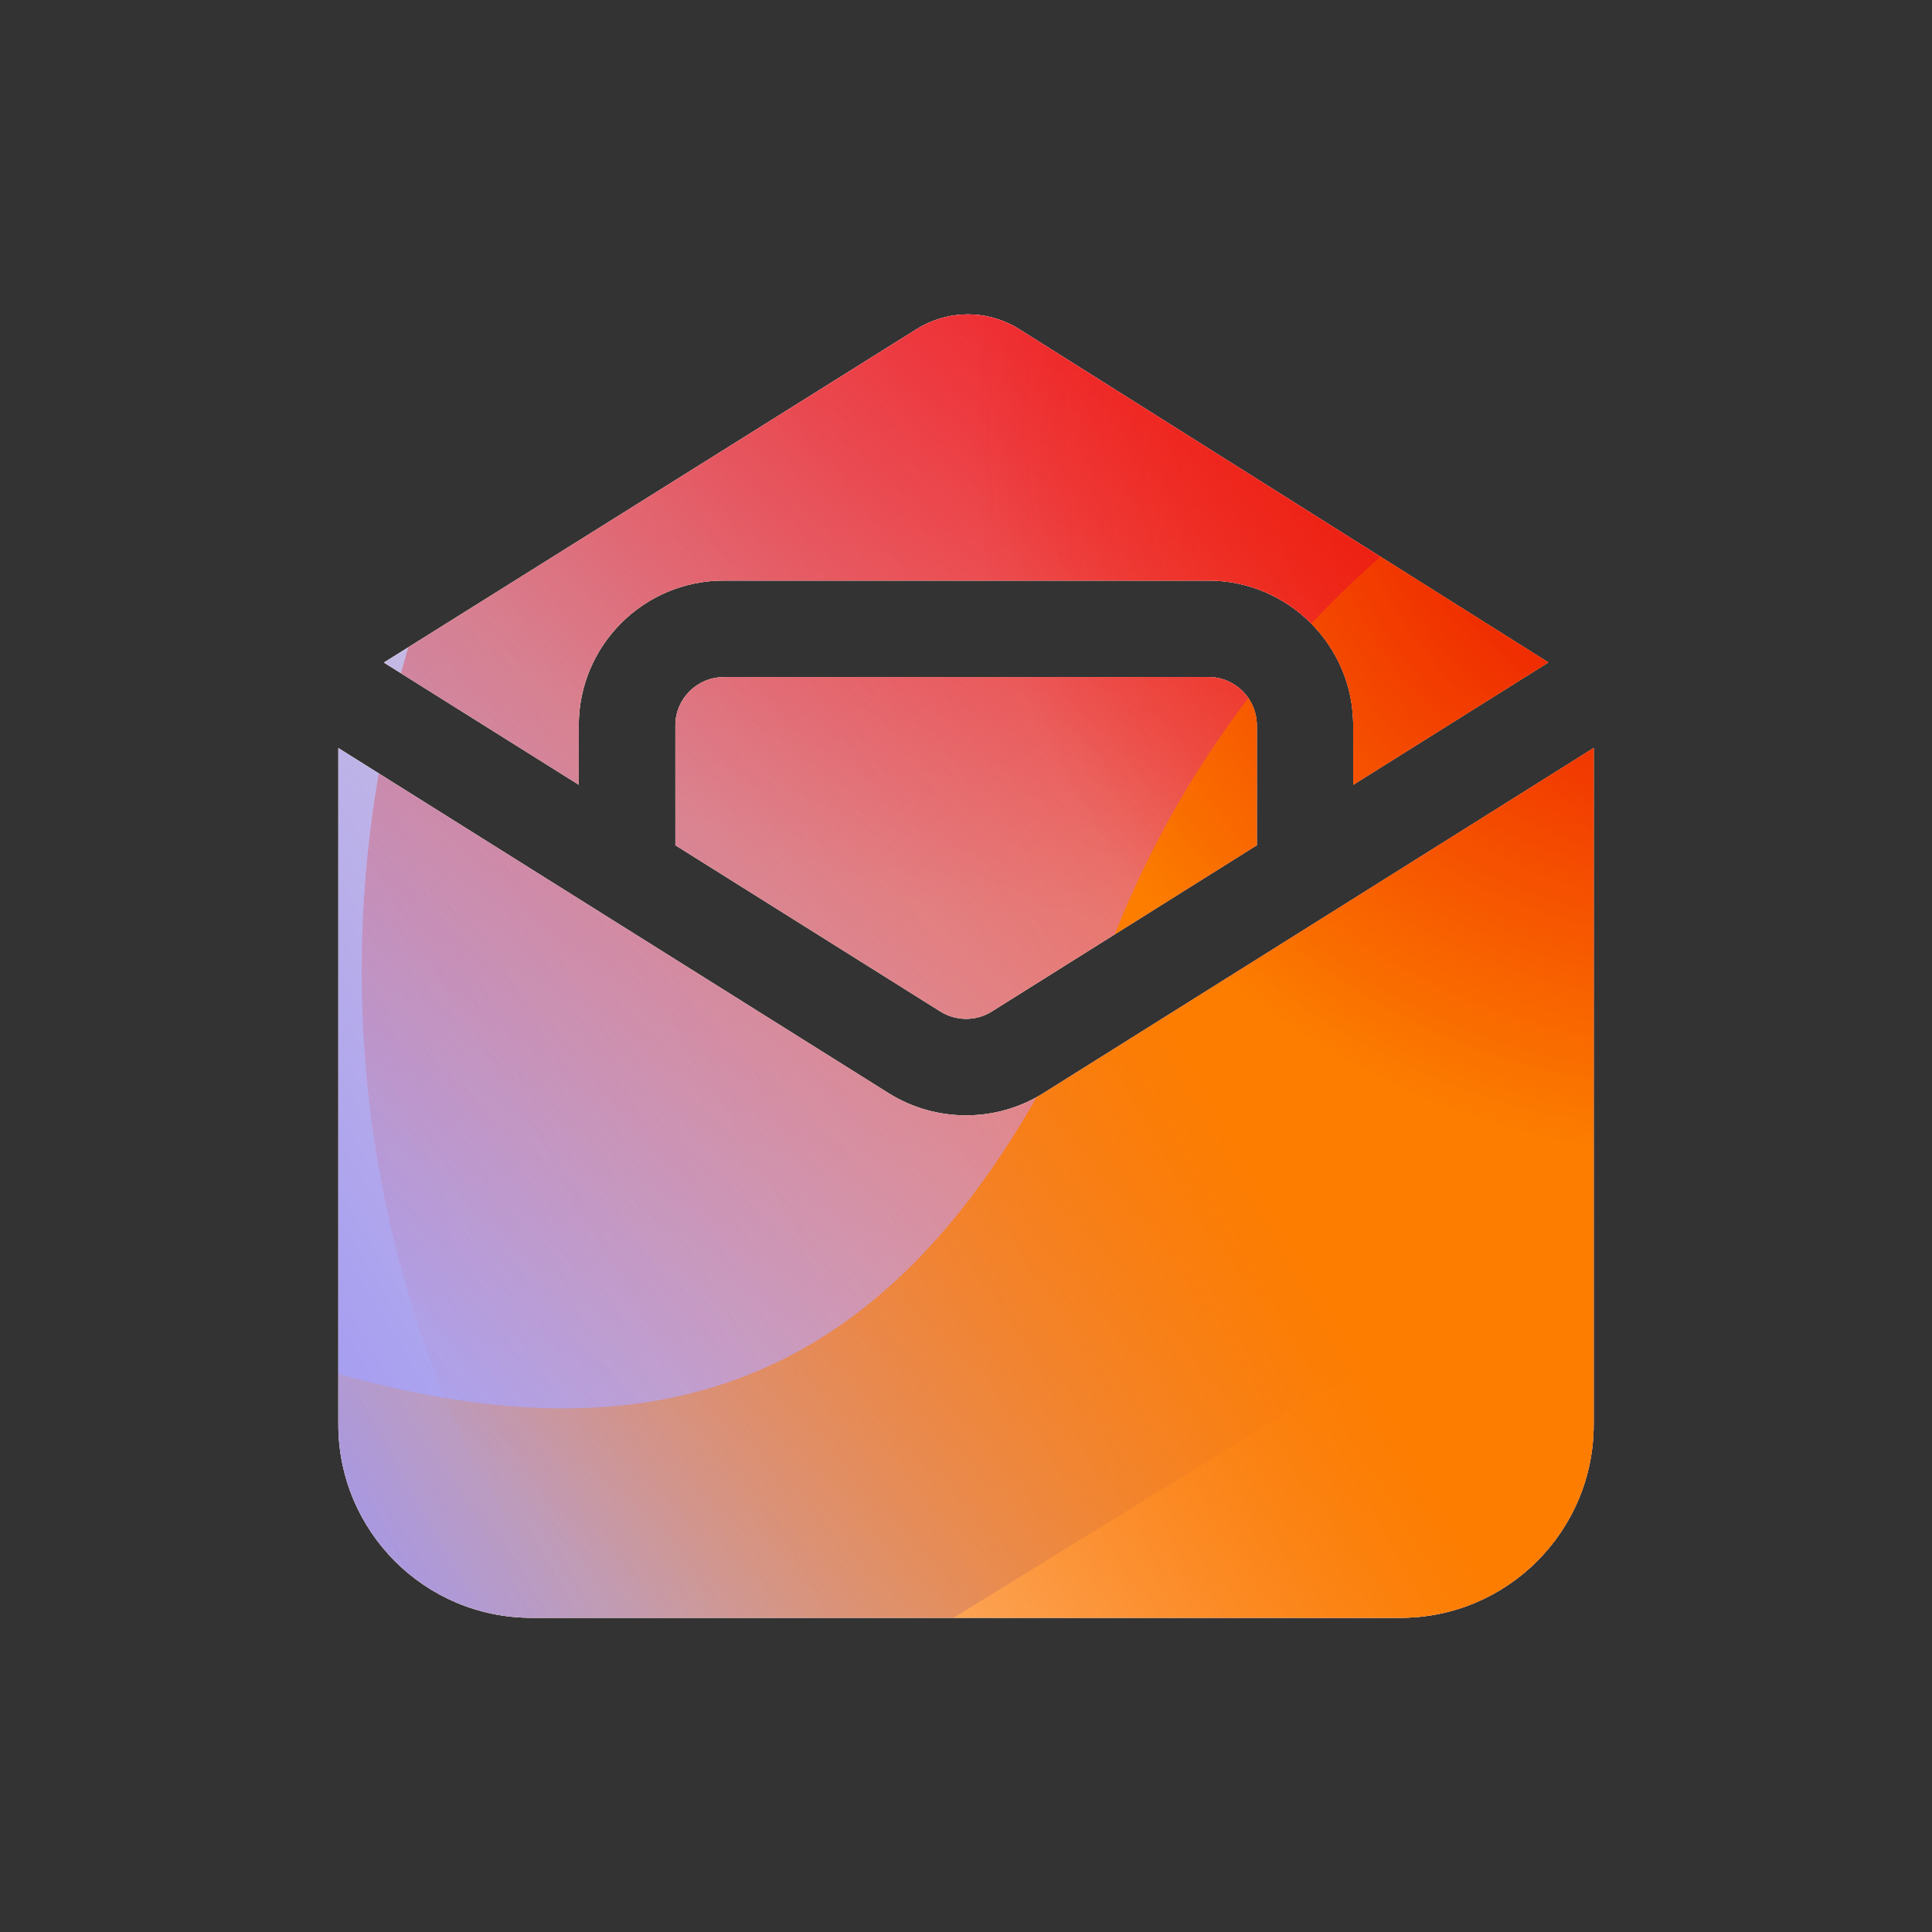 <svg width="96" height="96" viewBox="0 0 96 96" xmlns="http://www.w3.org/2000/svg">
  <rect x="0" y="0" width="96" height="96" fill="#333333" stroke="none"/>
  <defs>
<radialGradient id="paint0_radial_5481_99269" cx="0" cy="0" r="1" gradientUnits="userSpaceOnUse" gradientTransform="translate(53.203 9.238) rotate(90) scale(36.321)">
<stop offset="0.167" stop-color="#FF709F"/>
<stop offset="1" stop-color="#FF709F" stop-opacity="0"/>
</radialGradient>
<linearGradient id="paint1_linear_5481_99269" x1="-14.982" y1="80.605" x2="120.749" y2="-1.972" gradientUnits="userSpaceOnUse">
<stop offset="0.06" stop-color="#8480FE"/>
<stop offset="0.6" stop-color="#8480FE" stop-opacity="0"/>
</linearGradient>
<linearGradient id="paint2_linear_5481_99269" x1="93.945" y1="21.377" x2="35.717" y2="83.989" gradientUnits="userSpaceOnUse">
<stop stop-color="#EB1000"/>
<stop offset="1" stop-color="#EB1000" stop-opacity="0"/>
</linearGradient>
<linearGradient id="paint3_linear_5481_99269" x1="23.18" y1="92.63" x2="126.403" y2="34.806" gradientUnits="userSpaceOnUse">
<stop stop-color="#FC7D00" stop-opacity="0"/>
<stop offset="0.432" stop-color="#FC7D00"/>
<stop offset="0.609" stop-color="#FC7D00"/>
<stop offset="1" stop-color="#FC7D00" stop-opacity="0"/>
</linearGradient>
<radialGradient id="paint4_radial_5481_99269" cx="0" cy="0" r="1" gradientUnits="userSpaceOnUse" gradientTransform="translate(84.617 21.082) rotate(90) scale(36.321)">
<stop offset="0.167" stop-color="#EB1000"/>
<stop offset="1" stop-color="#EB1000" stop-opacity="0"/>
</radialGradient>
<clipPath id="clip0_5481_99269">
<rect x="6" y="6" width="83.485" height="83.485" rx="2.077" fill="white"/>
</clipPath>
</defs>
<clipPath id="mask0_5481_99269">
<path fill-rule="evenodd" d="M35.958 28.848C31.986 28.848 28.758 32.076 28.758 36.048V38.994L19.074 32.922L45.546 16.356C47.112 15.378 49.092 15.378 50.652 16.362L76.932 32.916L67.242 38.994V36.048C67.242 32.076 64.014 28.848 60.042 28.848H35.958ZM35.959 33.648C34.633 33.648 33.559 34.722 33.559 36.048V42L46.729 50.262C47.503 50.748 48.505 50.748 49.279 50.262L62.449 42V36.042C62.449 34.716 61.375 33.642 60.049 33.642H35.965L35.959 33.648ZM51.828 54.33C50.664 55.056 49.333 55.422 48.001 55.422C46.669 55.422 45.337 55.056 44.172 54.33L16.812 37.17V70.782C16.812 76.086 21.108 80.388 26.413 80.388H69.588C74.892 80.388 79.189 76.086 79.189 70.782V37.17L51.828 54.33Z" fill="white"/>
</clipPath>
<g clip-path="url(#mask0_5481_99269)">
<g clip-path="url(#clip0_5481_99269)">
<rect x="6" y="6" width="83.485" height="83.485" rx="2.077" fill="#FFECCF"/>
<rect width="83.485" height="83.485" transform="translate(6 6)" fill="#FFECCF"/>
<circle cx="53.203" cy="9.238" r="36.321" transform="rotate(-0.08 53.203 9.238)" fill="url(#paint0_radial_5481_99269)"/>
<path d="M37.863 -8.748C31.452 -12.715 23.328 -12.739 16.893 -8.81L-47.473 30.489C-53.777 34.338 -53.787 43.423 -47.492 47.287L16.448 86.531C22.874 90.474 30.998 90.469 37.418 86.516L101.226 47.236C107.488 43.381 107.5 34.346 101.245 30.477L37.863 -8.748Z" fill="url(#paint1_linear_5481_99269)"/>
<path d="M18.033 45.636C19.46 14.469 45.883 -9.64 77.05 -8.214C108.218 -6.787 132.327 19.636 130.9 50.804C129.473 81.971 103.05 106.081 71.883 104.654C40.715 103.227 16.606 76.804 18.033 45.636Z" fill="url(#paint2_linear_5481_99269)"/>
<path d="M-27.824 66.187C-15.435 60.902 -2.074 61.128 9.502 65.751C32.666 75.025 46.145 69.291 55.493 46.18C60.15 34.583 69.241 24.762 81.644 19.471C106.442 8.908 135.07 20.369 145.618 45.094C156.166 69.819 144.621 98.401 119.828 108.978C107.398 114.281 94.01 114.033 82.417 109.368C59.29 100.144 45.838 105.899 36.501 129.038C31.833 140.607 22.744 150.395 10.354 155.681C-14.424 166.251 -43.052 154.79 -53.594 130.079C-64.136 105.368 -52.602 76.757 -27.824 66.187Z" fill="url(#paint3_linear_5481_99269)"/>
<circle cx="84.617" cy="21.082" r="36.321" transform="rotate(-0.08 84.617 21.082)" fill="url(#paint4_radial_5481_99269)"/>
</g>
</g>

</svg>
